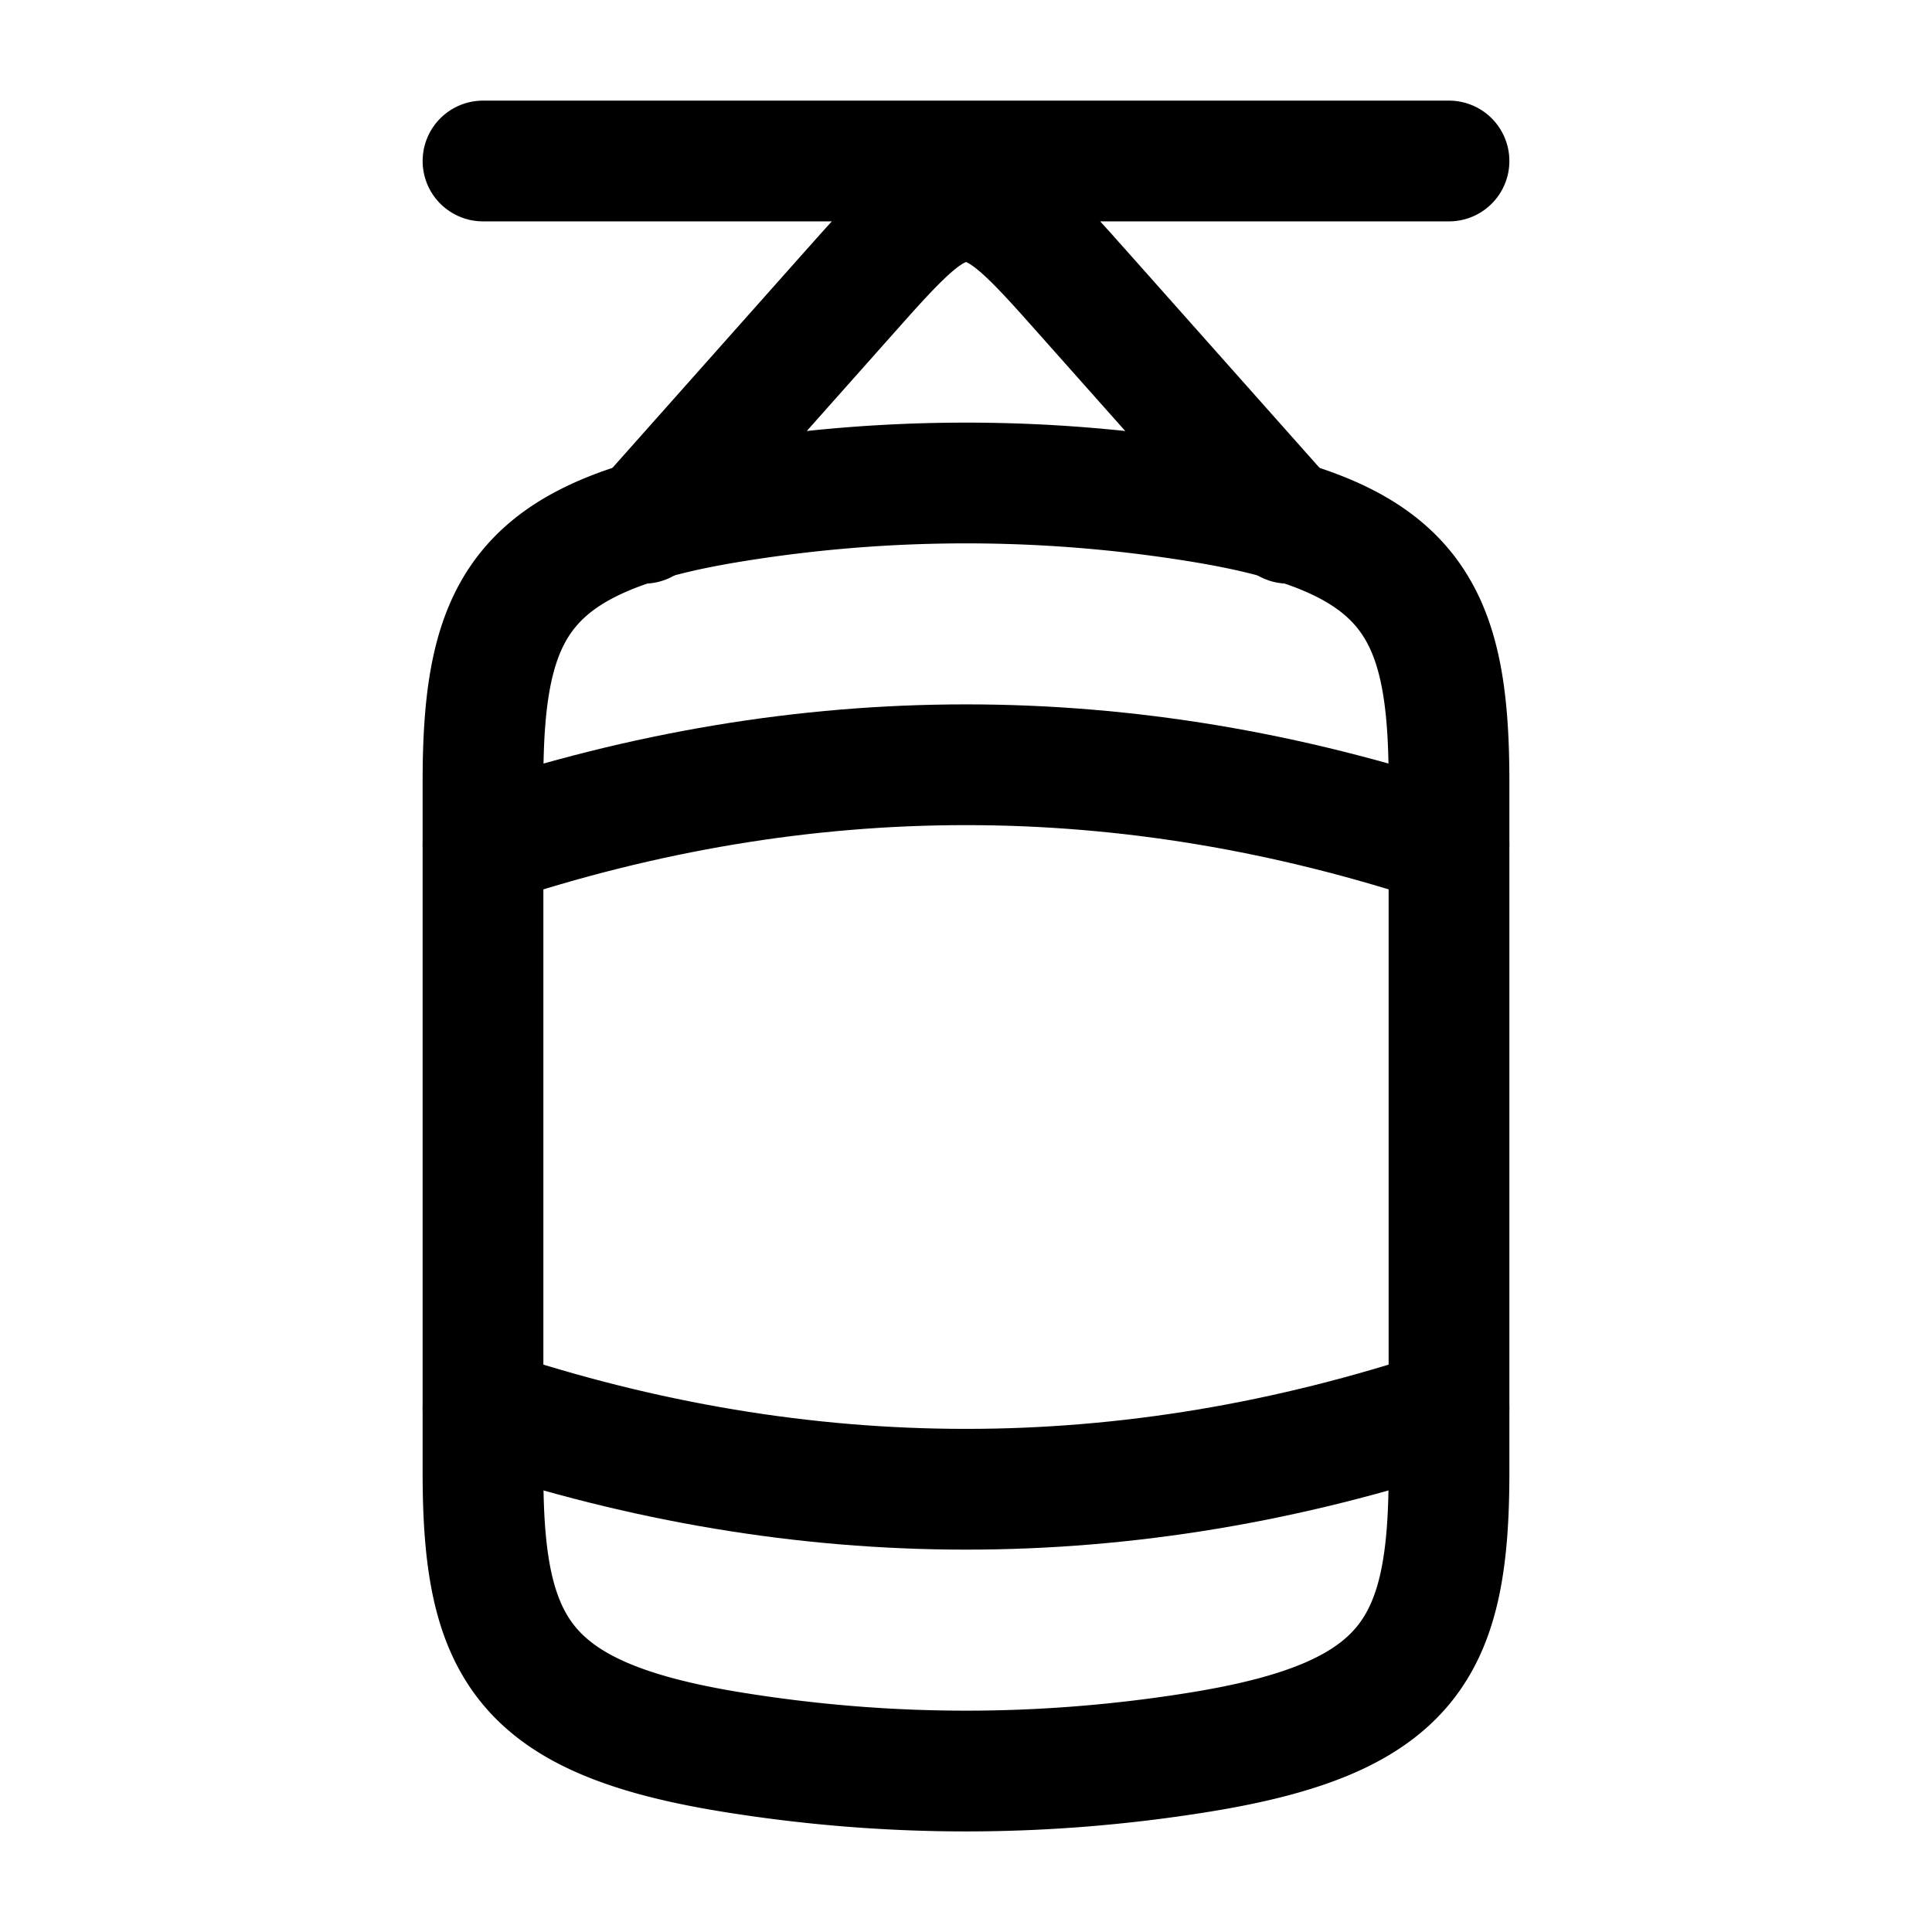 <svg xmlns="http://www.w3.org/2000/svg" width="1em" height="1em" viewBox="0 0 24 24"><g fill="none" stroke="currentColor" stroke-linecap="round" stroke-linejoin="round" stroke-width="1.5" color="currentColor"><path d="M18 17.5q-6 2-12 0m12-7q-6-2-12 0m10-4l-2.505-2.818c-.697-.785-1.046-1.177-1.495-1.177s-.798.392-1.495 1.177L8 6.5M18 2H6"/><path d="M9.111 21.768q2.889.465 5.778 0c2.628-.422 3.111-1.3 3.111-3.476V9.708c0-2.176-.483-3.054-3.111-3.476a18.1 18.1 0 0 0-5.778 0C6.483 6.654 6 7.532 6 9.708v8.584c0 2.176.483 3.054 3.111 3.476"/></g></svg>